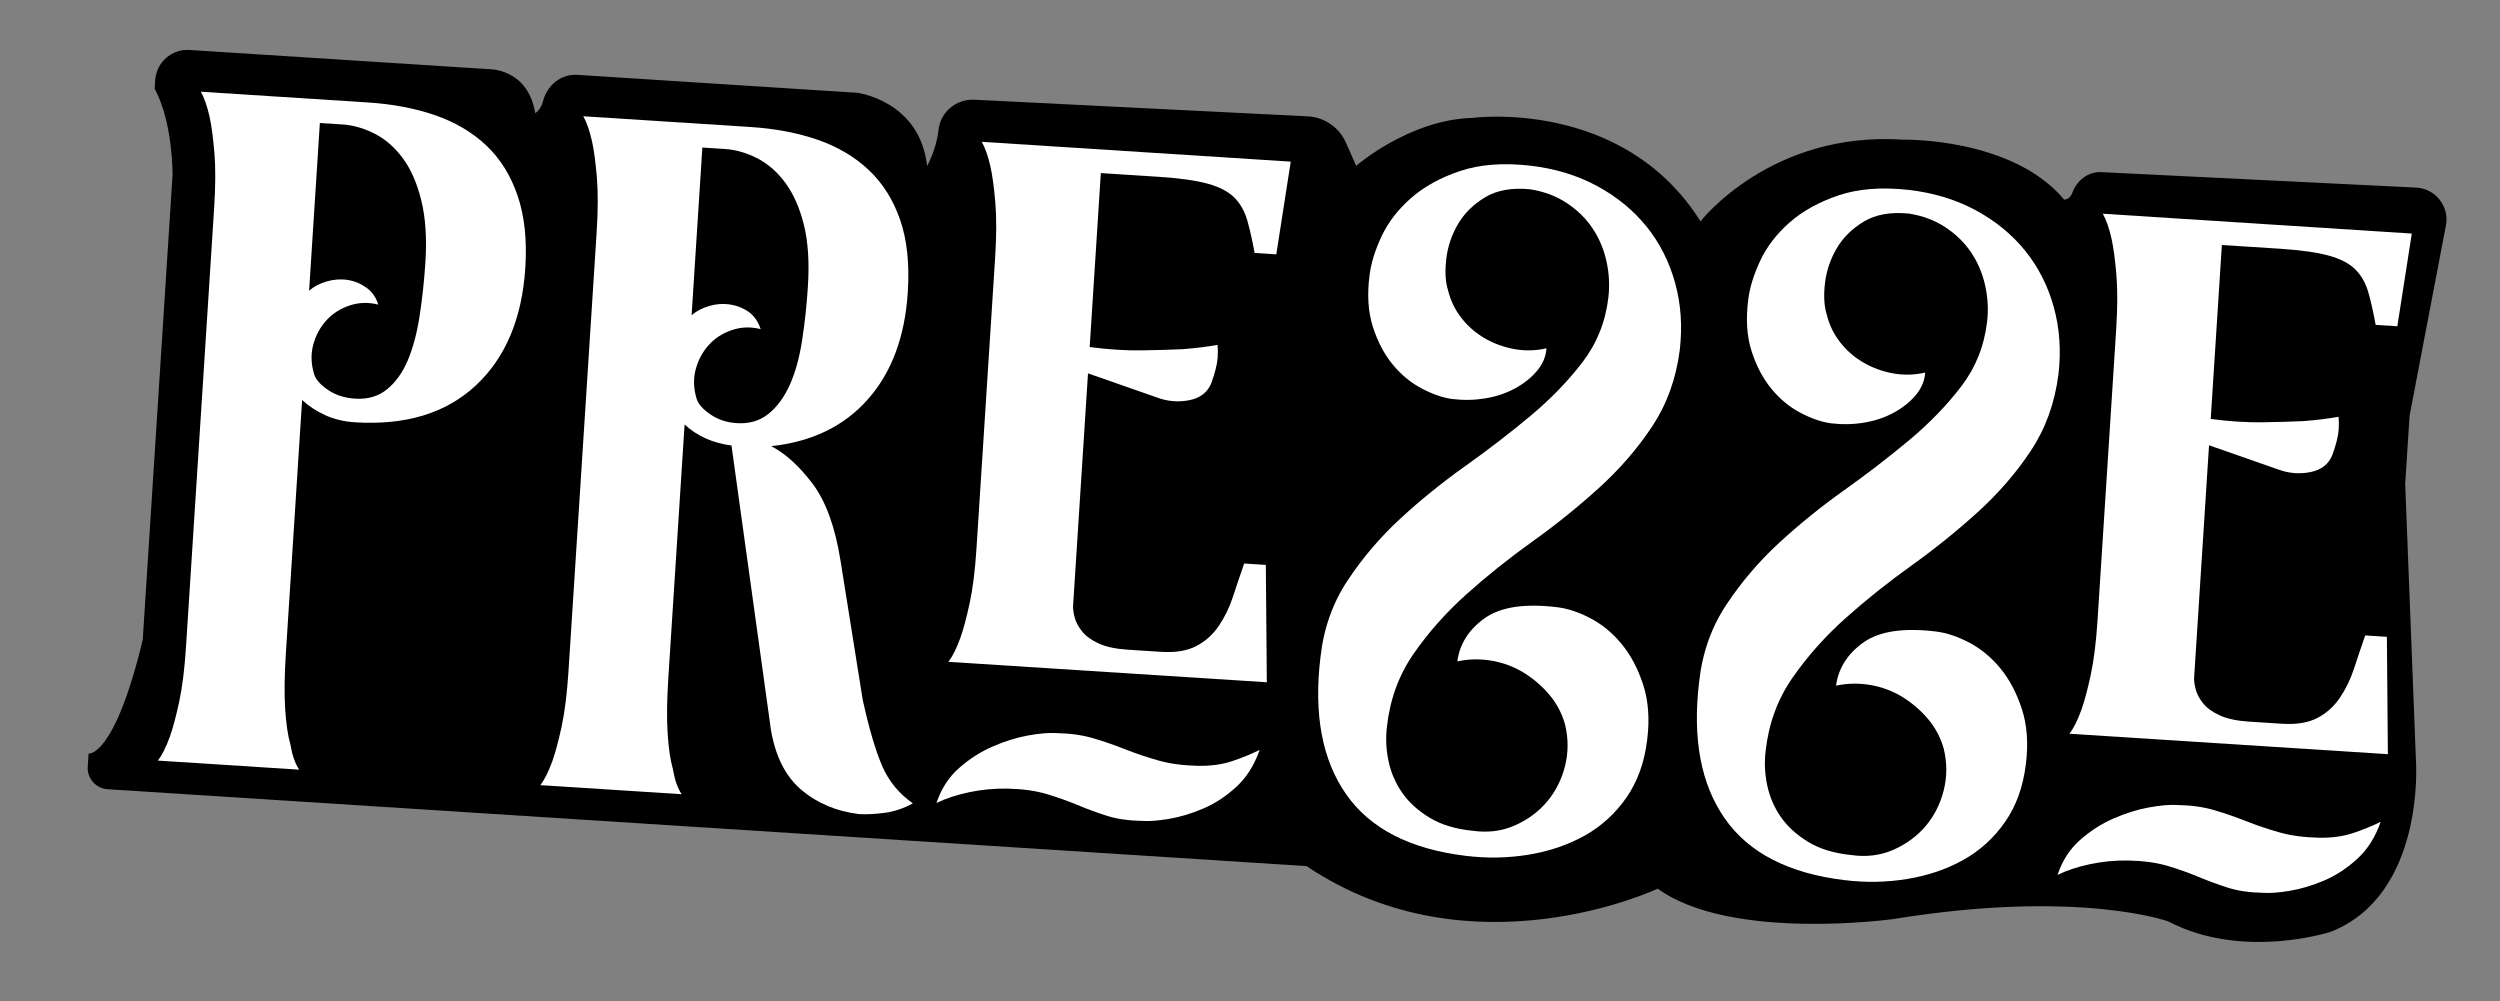 <?xml version="1.0" encoding="utf-8"?>
<!-- Generator: Adobe Illustrator 17.0.0, SVG Export Plug-In . SVG Version: 6.00 Build 0)  -->
<!DOCTYPE svg PUBLIC "-//W3C//DTD SVG 1.1//EN" "http://www.w3.org/Graphics/SVG/1.1/DTD/svg11.dtd">
<svg version="1.1" id="Calque_1" xmlns="http://www.w3.org/2000/svg" xmlns:xlink="http://www.w3.org/1999/xlink" x="0px" y="0px"
	 width="799.95px" height="320.386px" viewBox="0 0 799.95 320.386" enable-background="new 0 0 799.95 320.386"
	 xml:space="preserve">
<rect x="0" y="0" width="799.95" height="320.386" fill="#808080" stroke="none"/>
<path d="M28.345,241.109c0,0,8.239,1.486,17.331-36.414l9.539-148.741c0,0,0.16-16.789-5.731-27.552l0.178-2.761
	c0.365-5.696,5.279-10.019,10.977-9.653l95.369,6.118c0,0,12.864-0.55,15.256,14.11c0,0,1.805-1.089,2.49-3.809
	c1.294-5.123,5.751-8.795,11.025-8.458l89.552,5.744c0,0,19.998,2.504,22.319,23.421c0,0,2.985-5.212,3.651-11.545
	c0.605-5.744,5.717-9.95,11.486-9.663l106.634,5.32c5.347,0.267,10.085,3.526,12.248,8.423l3.273,7.414
	c0,0,16.984-14.793,37.176-15.331c0,0,48.066-6.538,73.012,33.088c0,0,22.476-29.019,64.979-26.123c0,0,34.784-0.723,51.375,19.179
	c0,0,1.78,0.114,2.604-2.132c1.467-4.019,5.034-6.874,9.309-6.664l100.712,4.948c6.2,0.304,10.698,6.022,9.534,12.123
	l-11.627,60.868l-1.404,21.899l3.469,89.101c0,0,2.784,42.329-27.294,54.141c0,0-28.077,9.195-52.012-3.334
	c0,0-28.654-10.391-87.914-0.753c0,0-52.082,7.26-75.428-9.724c0,0-59.577,28.262-112.369-7.209L34.438,252.536
	c-3.757-0.24-6.602-3.478-6.363-7.232L28.345,241.109z"/>
<path fill="#FFFFFF" d="M117.603,32.775c8.037,0.513,15.267,1.885,21.685,4.115c6.41,2.228,11.855,5.45,16.331,9.672
	c4.466,4.222,7.807,9.585,10.016,16.082c2.202,6.497,3.026,14.167,2.458,23.008c-1.043,16.279-6.34,28.853-15.888,37.726
	c-9.553,8.873-22.465,12.784-38.743,11.741c-3.416-0.221-6.545-0.972-9.384-2.266c-2.846-1.292-5.315-2.917-7.41-4.866
	l-5.201,81.088c-0.452,7.036-0.525,12.935-0.226,17.693c0.301,4.763,0.858,8.581,1.684,11.458c0.582,3.471,1.525,6.153,2.814,8.049
	l-45.213-2.901c1.321-1.73,2.592-4.268,3.818-7.625c0.981-2.759,1.974-6.479,2.985-11.155c1.006-4.676,1.734-10.534,2.186-17.57
	l9.008-140.473c0.452-7.031,0.477-12.93,0.078-17.702c-0.404-4.763-0.913-8.585-1.531-11.447c-0.792-3.483-1.725-6.164-2.816-8.054
	L117.603,32.775z M113.646,127.563c4.019,0.258,7.41-0.737,10.178-2.98c2.766-2.243,4.984-5.324,6.65-9.259
	c1.659-3.925,2.923-8.635,3.779-14.135c0.853-5.491,1.481-11.255,1.869-17.282c0.488-7.636,0.05-14.224-1.31-19.759
	c-1.362-5.537-3.341-10.05-5.938-13.549c-2.604-3.496-5.614-6.111-9.035-7.844c-3.421-1.734-6.84-2.711-10.254-2.928l-7.234-0.466
	l-3.439,53.66c1.493-1.314,3.371-2.303,5.637-2.967c2.262-0.659,4.487-0.821,6.691-0.479c2.198,0.342,4.206,1.178,6.043,2.506
	c1.83,1.326,3.079,3.124,3.743,5.383c-3.179-0.806-6.269-0.703-9.254,0.315c-2.992,1.02-5.465,2.629-7.421,4.824
	c-1.96,2.191-3.334,4.777-4.131,7.752c-0.796,2.976-0.694,6.112,0.304,9.402c0.502,1.65,1.953,3.307,4.377,4.975
	C107.313,126.401,110.227,127.344,113.646,127.563"/>
<path fill="#FFFFFF" d="M276.057,223.943c2.031,9.211,4.103,16.258,6.212,21.132c2.106,4.877,5.379,8.871,9.827,11.979
	c-2.932,1.63-5.977,2.645-9.124,3.049c-3.156,0.402-5.838,0.532-8.049,0.39c-7.212-0.867-13.353-3.43-18.421-7.688
	c-5.078-4.261-8.35-10.673-9.815-19.245l-12.627-91.013c-6.006-0.785-11.004-3.019-15.005-6.712l-5.203,81.09
	c-0.45,7.036-0.527,12.935-0.226,17.696c0.301,4.756,0.858,8.581,1.684,11.454c0.582,3.471,1.522,6.15,2.814,8.054l-45.215-2.901
	c1.324-1.734,2.592-4.274,3.818-7.627c0.981-2.757,1.978-6.481,2.99-11.157c1.004-4.676,1.732-10.532,2.184-17.568l9.012-140.473
	c0.447-7.029,0.472-12.933,0.073-17.705c-0.404-4.765-0.915-8.581-1.536-11.445c-0.79-3.482-1.721-6.166-2.814-8.051l53.358,3.421
	c8.033,0.518,15.263,1.887,21.68,4.112c6.411,2.228,11.856,5.452,16.329,9.674c4.471,4.222,7.812,9.537,10.025,15.931
	c2.214,6.397,3.031,14.117,2.449,23.161c-0.913,14.27-5.178,25.697-12.791,34.289c-7.615,8.594-17.926,13.583-30.925,14.968
	c4.491,2.307,8.877,6.274,13.161,11.89c4.277,5.623,7.285,13.839,9.012,24.642L276.057,223.943z M222.909,127.608
	c0.502,1.652,1.953,3.305,4.375,4.973c2.412,1.67,5.228,2.606,8.446,2.814c4.016,0.258,7.408-0.739,10.18-2.98
	c2.766-2.246,5.032-5.326,6.798-9.252c1.764-3.918,3.074-8.626,3.93-14.126c0.854-5.493,1.481-11.253,1.869-17.285
	c0.502-7.834,0.066-14.471-1.301-19.909c-1.367-5.429-3.35-9.9-5.949-13.396c-2.602-3.498-5.614-6.111-9.03-7.841
	c-3.423-1.732-6.84-2.711-10.256-2.93l-7.232-0.466l-3.441,53.66c1.493-1.314,3.371-2.305,5.641-2.969
	c2.255-0.657,4.484-0.817,6.687-0.475c2.195,0.34,4.165,1.125,5.904,2.344c1.737,1.221,3.026,3.069,3.879,5.545
	c-3.179-0.81-6.267-0.703-9.249,0.313c-2.994,1.02-5.466,2.629-7.426,4.822c-1.956,2.198-3.332,4.779-4.128,7.757
	C221.809,121.182,221.912,124.318,222.909,127.608"/>
<path fill="#FFFFFF" d="M322.359,252.338c-4.236-0.068-8.348,0.326-12.335,1.175c-3.991,0.858-7.444,1.999-10.361,3.423
	c1.502-4.541,3.909-8.273,7.228-11.191c3.311-2.912,6.887-5.203,10.73-6.874c3.838-1.673,7.597-2.844,11.271-3.519
	c3.679-0.671,6.721-0.931,9.135-0.776c4.427,0.087,8.38,0.639,11.849,1.666c3.462,1.032,6.865,2.214,10.215,3.533
	c3.343,1.326,6.846,2.51,10.52,3.551c3.661,1.043,7.915,1.62,12.753,1.725c4.03,0.059,7.59-0.422,10.683-1.433
	c3.092-1.013,6.091-2.227,9.014-3.661c-1.732,4.936-4.256,8.914-7.577,11.924c-3.323,3.017-6.844,5.313-10.582,6.887
	c-3.731,1.579-7.337,2.663-10.801,3.243c-3.469,0.589-6.308,0.81-8.517,0.669c-4.439-0.084-8.236-0.63-11.397-1.641
	c-3.168-1.011-6.319-2.168-9.459-3.482c-3.149-1.31-6.456-2.483-9.916-3.514C331.341,253.015,327.195,252.447,322.359,252.338
	 M405.357,218.313l-101.89-6.536c1.326-1.73,2.593-4.27,3.818-7.627c0.984-2.757,1.979-6.476,2.99-11.157
	c1.004-4.674,1.734-10.53,2.184-17.568l5.956-92.843c0.45-7.029,0.475-12.933,0.075-17.705c-0.404-4.765-0.913-8.581-1.536-11.447
	c-0.79-3.48-1.723-6.164-2.814-8.049l98.873,6.34l-4.624,29.67l-6.935-0.445c-0.749-4.08-1.534-7.565-2.355-10.443
	c-0.831-2.876-2.186-5.285-4.078-7.223c-1.894-1.938-4.726-3.428-8.492-4.477c-3.768-1.048-9.067-1.796-15.897-2.234l-18.389-1.18
	l-3.569,55.659c6.002,0.787,11.527,1.143,16.58,1.066c5.046-0.08,9.393-0.201,13.035-0.374c4.263-0.331,8.024-0.796,11.292-1.39
	c0.119,1.216,0.144,2.526,0.053,3.93c-0.144,2.207-0.828,4.982-2.049,8.33c-1.203,2.942-3.535,4.758-7.008,5.443
	c-3.478,0.682-6.89,0.413-10.238-0.817l-22.203-7.764l-4.767,74.31c-0.066,1.007,0.105,2.275,0.509,3.811
	c0.404,1.538,1.216,3.044,2.437,4.532c1.212,1.486,2.999,2.761,5.351,3.822c2.353,1.059,5.44,1.705,9.261,1.949l10.548,0.678
	c4.621,0.297,8.396-0.319,11.317-1.848c2.926-1.522,5.331-3.693,7.23-6.495c1.89-2.805,3.407-5.936,4.539-9.398
	c1.127-3.455,2.307-6.967,3.549-10.518l6.933,0.447L405.357,218.313z"/>
<path fill="#FFFFFF" d="M422.509,210.417c0.993-9.206,3.889-17.428,8.697-24.679c4.802-7.248,10.418-13.841,16.856-19.777
	c6.433-5.933,13.346-11.534,20.751-16.798c7.401-5.265,14.35-10.616,20.856-16.046c6.499-5.432,12.068-11.169,16.691-17.219
	c4.628-6.05,7.392-12.978,8.293-20.776c0.445-3.797,0.237-7.638-0.618-11.525c-0.863-3.886-2.355-7.405-4.471-10.564
	c-2.118-3.158-4.875-5.854-8.259-8.085c-3.391-2.234-7.285-3.69-11.675-4.375c-5.817-0.577-10.612,0.272-14.391,2.536
	c-3.775,2.264-6.684,5.139-8.725,8.615c-2.038,3.482-3.291,7.216-3.745,11.196c-0.459,3.982-0.267,7.303,0.573,9.964
	c0.796,3.261,2.221,6.212,4.277,8.85c2.047,2.638,4.534,4.806,7.451,6.499c2.919,1.691,6.071,2.848,9.464,3.469
	c3.391,0.618,6.824,0.541,10.308-0.251c-0.169,2.618-1.185,5.023-3.037,7.223c-1.858,2.202-4.195,4.071-7.02,5.605
	c-2.821,1.536-5.966,2.597-9.435,3.179c-3.471,0.584-7.001,0.659-10.607,0.226c-3.001-0.393-6.26-1.506-9.777-3.348
	c-3.512-1.841-6.632-4.413-9.343-7.718c-2.713-3.295-4.824-7.319-6.337-12.054c-1.511-4.738-1.871-10.212-1.066-16.415
	c0.445-3.804,1.723-7.96,3.825-12.469c2.106-4.505,5.247-8.595,9.414-12.26c4.169-3.67,9.398-6.559,15.692-8.679
	c6.292-2.118,13.74-2.7,22.36-1.746c8.008,0.924,15.185,3.095,21.523,6.529c6.335,3.43,11.611,7.757,15.82,12.967
	c4.206,5.219,7.25,11.21,9.133,17.992c1.885,6.78,2.385,13.98,1.495,21.587c-1.196,9.206-4.14,17.342-8.832,24.403
	c-4.69,7.068-10.359,13.613-17,19.645c-6.645,6.034-13.72,11.737-21.226,17.104c-7.51,5.374-14.528,10.977-21.057,16.808
	c-6.529,5.838-12.184,12.191-16.956,19.042c-4.783,6.86-7.656,14.695-8.624,23.51c-0.431,3.603-0.265,7.248,0.511,10.931
	c0.773,3.683,2.221,7.056,4.345,10.117c2.122,3.06,5.028,5.721,8.722,7.971c3.685,2.257,8.241,3.66,13.652,4.208
	c4.993,0.724,9.573,0.16,13.731-1.693c4.154-1.851,7.593-4.402,10.327-7.659c2.729-3.259,4.642-7.068,5.728-11.44
	c1.084-4.366,1.066-8.807-0.052-13.323c-0.99-3.487-2.656-6.625-4.998-9.398c-2.348-2.775-5.073-5.119-8.177-7.034
	c-3.108-1.912-6.506-3.188-10.196-3.834c-3.695-0.639-7.378-0.573-11.061,0.201c0.762-5.6,3.686-10.205,8.759-13.816
	c5.073-3.61,12.814-4.779,23.227-3.507c3.403,0.424,6.958,1.611,10.669,3.562c3.706,1.953,7.013,4.687,9.916,8.2
	c2.898,3.519,5.196,7.855,6.883,13.006c1.687,5.158,2.118,11.034,1.294,17.641c-0.869,7.207-3.081,13.373-6.634,18.492
	c-3.56,5.119-8.008,9.169-13.341,12.159c-5.34,2.987-11.326,5.023-17.953,6.116c-6.627,1.086-13.346,1.21-20.149,0.37
	c-17.826-2.156-30.573-8.711-38.239-19.683C423.08,243.202,420.332,228.619,422.509,210.417"/>
<path fill="#FFFFFF" d="M543.688,218.19c0.993-9.206,3.889-17.428,8.697-24.679c4.799-7.248,10.42-13.841,16.856-19.777
	c6.433-5.933,13.346-11.534,20.751-16.799c7.399-5.267,14.35-10.616,20.856-16.046c6.499-5.431,12.066-11.169,16.691-17.218
	c4.628-6.05,7.392-12.978,8.293-20.777c0.445-3.797,0.237-7.638-0.619-11.525c-0.863-3.886-2.355-7.405-4.468-10.564
	c-2.12-3.159-4.877-5.854-8.261-8.086c-3.391-2.234-7.282-3.69-11.675-4.375c-5.819-0.577-10.612,0.272-14.391,2.535
	c-3.775,2.264-6.684,5.139-8.724,8.615c-2.038,3.483-3.291,7.214-3.745,11.196c-0.458,3.982-0.267,7.303,0.573,9.964
	c0.794,3.261,2.221,6.21,4.276,8.848c2.047,2.64,4.535,4.808,7.449,6.502c2.921,1.691,6.073,2.846,9.466,3.469
	c3.391,0.618,6.823,0.538,10.308-0.251c-0.169,2.618-1.185,5.023-3.04,7.221c-1.853,2.205-4.19,4.074-7.015,5.607
	c-2.825,1.536-5.968,2.597-9.437,3.179c-3.471,0.584-7.002,0.657-10.607,0.226c-3.001-0.392-6.26-1.508-9.777-3.348
	c-3.512-1.842-6.632-4.414-9.343-7.718c-2.713-3.298-4.824-7.319-6.34-12.054c-1.511-4.738-1.869-10.212-1.063-16.415
	c0.445-3.804,1.723-7.96,3.822-12.47c2.109-4.505,5.249-8.594,9.416-12.26c4.169-3.67,9.398-6.559,15.692-8.679
	c6.292-2.116,13.743-2.7,22.36-1.746c8.008,0.922,15.185,3.095,21.523,6.529c6.335,3.43,11.611,7.757,15.817,12.967
	c4.208,5.219,7.253,11.21,9.135,17.992c1.885,6.78,2.385,13.978,1.495,21.587c-1.196,9.206-4.14,17.342-8.832,24.403
	c-4.69,7.068-10.359,13.613-17,19.644c-6.645,6.034-13.718,11.735-21.226,17.105c-7.51,5.374-14.528,10.975-21.057,16.808
	c-6.529,5.838-12.184,12.189-16.956,19.042c-4.783,6.86-7.656,14.695-8.624,23.51c-0.431,3.603-0.265,7.248,0.511,10.931
	c0.773,3.681,2.218,7.056,4.345,10.114c2.122,3.062,5.028,5.724,8.722,7.974c3.686,2.255,8.238,3.66,13.652,4.208
	c4.993,0.724,9.574,0.16,13.732-1.693c4.154-1.851,7.593-4.402,10.327-7.661c2.729-3.257,4.642-7.066,5.728-11.438
	c1.084-4.366,1.066-8.807-0.05-13.323c-0.993-3.489-2.659-6.625-5-9.398c-2.348-2.775-5.073-5.119-8.177-7.036
	c-3.108-1.91-6.506-3.186-10.197-3.832c-3.697-0.641-7.378-0.573-11.059,0.201c0.76-5.6,3.683-10.206,8.756-13.816
	c5.073-3.61,12.814-4.779,23.227-3.508c3.403,0.425,6.958,1.611,10.669,3.562c3.706,1.954,7.013,4.688,9.916,8.2
	c2.901,3.519,5.196,7.855,6.883,13.006c1.687,5.155,2.118,11.034,1.294,17.641c-0.87,7.207-3.081,13.373-6.636,18.492
	c-3.558,5.119-8.006,9.169-13.341,12.159c-5.338,2.987-11.324,5.023-17.951,6.114c-6.627,1.086-13.346,1.212-20.149,0.372
	c-17.826-2.157-30.573-8.711-38.242-19.683C544.258,250.973,541.51,236.392,543.688,218.19"/>
<path fill="#FFFFFF" d="M681.071,275.346c-4.233-0.068-8.348,0.326-12.332,1.175c-3.994,0.858-7.447,1.999-10.363,3.423
	c1.504-4.541,3.909-8.273,7.228-11.191c3.311-2.914,6.887-5.203,10.73-6.874c3.838-1.675,7.599-2.846,11.271-3.519
	c3.679-0.671,6.721-0.931,9.135-0.776c4.427,0.084,8.38,0.639,11.849,1.668c3.462,1.029,6.865,2.209,10.215,3.531
	c3.343,1.326,6.846,2.51,10.52,3.549c3.66,1.045,7.915,1.623,12.753,1.728c4.03,0.059,7.593-0.422,10.683-1.436
	c3.092-1.011,6.091-2.225,9.014-3.658c-1.732,4.934-4.256,8.912-7.577,11.924c-3.323,3.017-6.846,5.313-10.582,6.887
	c-3.731,1.579-7.337,2.661-10.799,3.243c-3.471,0.587-6.31,0.81-8.519,0.669c-4.439-0.084-8.236-0.63-11.397-1.643
	c-3.165-1.009-6.319-2.166-9.459-3.48c-3.149-1.31-6.454-2.483-9.916-3.514C690.053,276.023,685.907,275.455,681.071,275.346
	 M764.071,241.322l-101.892-6.538c1.326-1.727,2.593-4.267,3.818-7.625c0.984-2.757,1.979-6.476,2.99-11.159
	c1.004-4.674,1.734-10.53,2.184-17.565l5.956-92.843c0.45-7.031,0.475-12.933,0.075-17.705c-0.404-4.765-0.913-8.581-1.536-11.447
	c-0.79-3.483-1.723-6.164-2.814-8.051l98.873,6.344l-4.624,29.665l-6.933-0.443c-0.751-4.08-1.536-7.565-2.357-10.445
	c-0.831-2.873-2.186-5.283-4.078-7.221c-1.894-1.94-4.726-3.428-8.492-4.48c-3.768-1.045-9.067-1.794-15.897-2.234l-18.389-1.178
	l-3.569,55.659c6.002,0.787,11.527,1.143,16.58,1.066c5.048-0.08,9.393-0.201,13.038-0.374c4.261-0.331,8.022-0.796,11.289-1.39
	c0.119,1.216,0.144,2.526,0.053,3.93c-0.142,2.207-0.826,4.982-2.049,8.33c-1.203,2.942-3.535,4.756-7.008,5.443
	c-3.478,0.682-6.89,0.413-10.238-0.817l-22.203-7.766l-4.767,74.312c-0.066,1.007,0.105,2.275,0.509,3.811
	c0.404,1.538,1.216,3.044,2.437,4.532c1.214,1.483,2.999,2.761,5.351,3.82c2.353,1.059,5.441,1.707,9.261,1.951l10.55,0.676
	c4.619,0.299,8.394-0.317,11.315-1.846c2.926-1.522,5.333-3.693,7.23-6.495c1.892-2.805,3.407-5.936,4.539-9.398
	c1.127-3.455,2.307-6.967,3.549-10.518l6.933,0.447L764.071,241.322z"/>
</svg>
